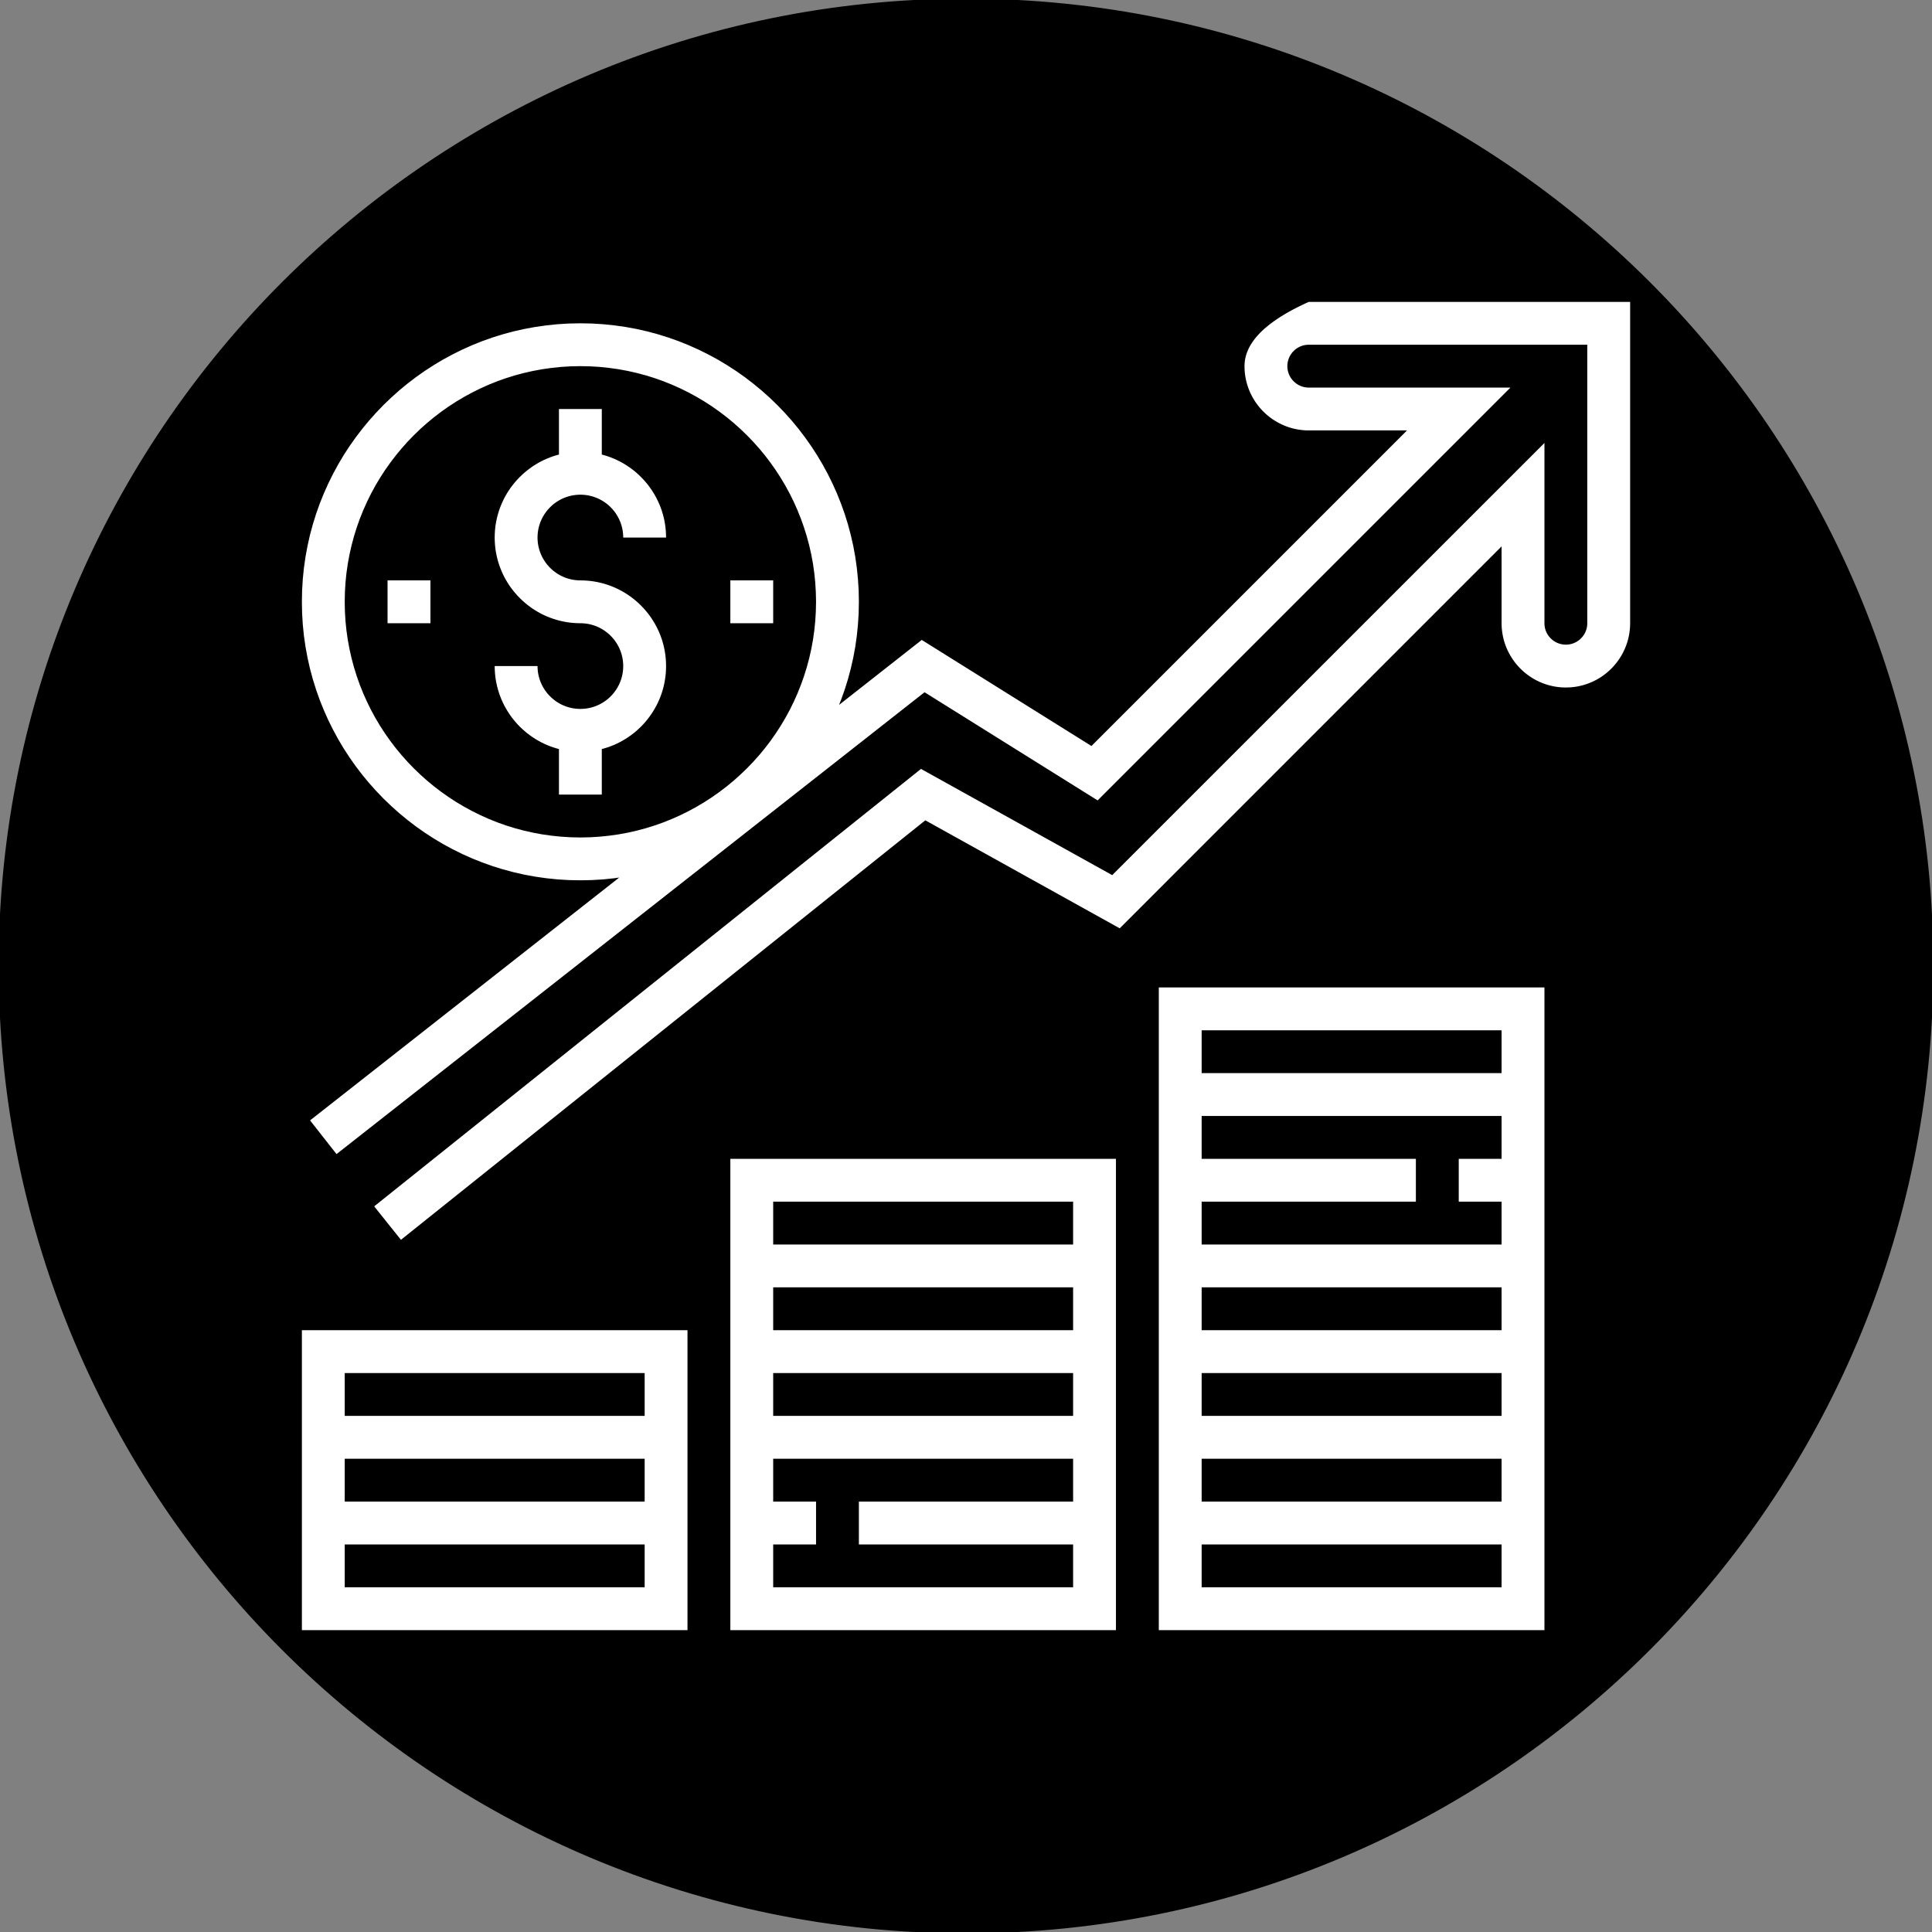 <?xml version="1.0" encoding="UTF-8" standalone="no"?>
<!DOCTYPE svg PUBLIC "-//W3C//DTD SVG 1.1//EN" "http://www.w3.org/Graphics/SVG/1.1/DTD/svg11.dtd">
<svg version="1.1" xmlns="http://www.w3.org/2000/svg" xmlns:xlink="http://www.w3.org/1999/xlink" preserveAspectRatio="xMidYMid meet" viewBox="0 0 700 700" width="700" height="700"><rect x="0" y="0" width="700" height="700" fill="#808080" stroke="none"/><defs><path d="M700 350C700 543.17 543.17 700 350 700C156.83 700 0 543.17 0 350C0 156.83 156.83 0 350 0C543.17 0 700 156.83 700 350Z" id="a7iJ2IDqK0"></path><path d="M419.86 357.76L559.58 357.76L559.58 590.63L419.86 590.63L419.86 590.63L419.86 357.76ZM109.38 481.96L249.09 481.96L249.09 590.63L109.38 590.63L109.38 590.63L109.38 481.96ZM264.62 419.86L404.33 419.86L404.33 590.63L264.62 590.63L264.62 590.63L264.62 419.86ZM544.05 575.1L544.05 559.58L435.38 559.58L435.38 575.1L435.38 575.1L544.05 575.1ZM233.57 575.1L233.57 559.58L124.9 559.58L124.9 575.1L124.9 575.1L233.57 575.1ZM295.67 544.05L295.67 559.58L280.14 559.58L280.14 575.1L388.81 575.1L388.81 559.58L311.19 559.58L311.19 544.05L388.81 544.05L388.81 528.53L280.14 528.53L280.14 544.05L280.14 544.05L295.67 544.05ZM233.57 544.05L233.57 528.53L124.9 528.53L124.9 544.05L124.9 544.05L233.57 544.05ZM544.05 544.05L544.05 528.53L435.38 528.53L435.38 544.05L435.38 544.05L544.05 544.05ZM544.05 513L544.05 497.48L435.38 497.48L435.38 513L435.38 513L544.05 513ZM233.57 513L233.57 497.48L124.9 497.48L124.9 513L124.9 513L233.57 513ZM388.81 513L388.81 497.48L280.14 497.48L280.14 513L280.14 513L388.81 513ZM388.81 481.96L388.81 466.43L280.14 466.43L280.14 481.96L280.14 481.96L388.81 481.96ZM544.05 481.96L544.05 466.43L435.38 466.43L435.38 481.96L435.38 481.96L544.05 481.96ZM388.81 450.91L388.81 435.38L280.14 435.38L280.14 450.91L280.14 450.91L388.81 450.91ZM513 419.86L513 435.38L435.38 435.38L435.38 450.91L544.05 450.91L544.05 435.38L528.53 435.38L528.53 419.86L544.05 419.86L544.05 404.33L435.38 404.33L435.38 419.86L435.38 419.86L513 419.86ZM590.55 227.71L590.45 228.65L590.32 229.58L590.15 230.49L589.95 231.4L589.71 232.28L589.44 233.16L589.13 234.02L588.79 234.86L588.42 235.69L588.02 236.5L587.59 237.29L587.13 238.06L586.64 238.82L586.13 239.55L585.58 240.26L585.01 240.95L584.42 241.62L583.8 242.26L583.15 242.88L582.48 243.48L581.79 244.05L581.08 244.59L580.35 245.11L579.6 245.6L578.82 246.06L578.03 246.49L577.22 246.89L576.39 247.26L575.55 247.6L574.69 247.9L573.82 248.18L572.93 248.41L572.03 248.62L571.11 248.79L570.18 248.92L569.25 249.02L568.3 249.07L567.34 249.09L566.38 249.07L565.43 249.02L564.49 248.92L563.57 248.79L562.65 248.62L561.75 248.41L560.86 248.18L559.99 247.9L559.13 247.6L558.28 247.26L557.46 246.89L556.65 246.49L555.86 246.06L555.08 245.6L554.33 245.11L553.6 244.59L552.88 244.05L552.19 243.48L551.53 242.88L550.88 242.26L550.26 241.62L549.67 240.95L549.1 240.26L548.55 239.55L548.04 238.82L547.55 238.06L547.09 237.29L546.66 236.5L546.26 235.69L545.89 234.86L545.55 234.02L545.24 233.16L544.97 232.28L544.73 231.4L544.53 230.49L544.36 229.58L544.23 228.65L544.13 227.71L544.07 226.76L544.05 225.81L544.05 197.97L405.69 336.35L335.26 297.22L145.27 449.21L135.57 437.08L333.69 278.59L402.98 317.08L559.58 160.5L559.58 225.81L559.58 226.13L559.6 226.44L559.63 226.75L559.68 227.06L559.73 227.37L559.8 227.67L559.88 227.96L559.97 228.26L560.07 228.54L560.19 228.82L560.31 229.1L560.44 229.37L560.59 229.63L560.74 229.89L560.9 230.14L561.07 230.39L561.26 230.62L561.45 230.85L561.64 231.08L561.85 231.29L562.07 231.5L562.29 231.7L562.52 231.89L562.76 232.07L563 232.24L563.25 232.4L563.51 232.56L563.77 232.7L564.04 232.83L564.32 232.96L564.6 233.07L564.89 233.17L565.18 233.26L565.47 233.34L565.78 233.41L566.08 233.47L566.39 233.51L566.7 233.54L567.02 233.56L567.34 233.57L567.66 233.56L567.98 233.54L568.29 233.51L568.6 233.47L568.9 233.41L569.2 233.34L569.5 233.26L569.79 233.17L570.08 233.07L570.36 232.96L570.63 232.83L570.9 232.7L571.17 232.56L571.43 232.4L571.68 232.24L571.92 232.07L572.16 231.89L572.39 231.7L572.61 231.5L572.83 231.29L573.03 231.08L573.23 230.85L573.42 230.62L573.6 230.39L573.77 230.14L573.94 229.89L574.09 229.63L574.23 229.37L574.37 229.1L574.49 228.82L574.6 228.54L574.7 228.26L574.8 227.96L574.88 227.67L574.94 227.37L575 227.06L575.04 226.75L575.08 226.44L575.09 226.13L575.1 225.81L575.1 124.9L474.19 124.9L473.87 124.91L473.56 124.92L473.24 124.96L472.94 125L472.63 125.06L472.33 125.13L472.03 125.2L471.74 125.3L471.45 125.4L471.17 125.51L470.9 125.63L470.63 125.77L470.36 125.91L470.11 126.06L469.85 126.23L469.61 126.4L469.37 126.58L469.14 126.77L468.92 126.97L468.71 127.18L468.5 127.39L468.3 127.61L468.11 127.84L467.93 128.08L467.76 128.33L467.59 128.58L467.44 128.83L467.3 129.1L467.16 129.37L467.04 129.64L466.93 129.93L466.83 130.21L466.74 130.5L466.66 130.8L466.59 131.1L466.53 131.4L466.49 131.71L466.46 132.03L466.44 132.34L466.43 132.66L466.44 132.98L466.46 133.3L466.49 133.61L466.53 133.92L466.59 134.22L466.66 134.52L466.74 134.82L466.83 135.11L466.93 135.4L467.04 135.68L467.16 135.95L467.3 136.22L467.44 136.49L467.59 136.75L467.76 137L467.93 137.24L468.11 137.48L468.3 137.71L468.5 137.93L468.71 138.15L468.92 138.35L469.14 138.55L469.37 138.74L469.61 138.92L469.85 139.1L470.11 139.26L470.36 139.41L470.63 139.56L470.9 139.69L471.17 139.81L471.45 139.92L471.74 140.03L472.03 140.12L472.33 140.2L472.63 140.27L472.94 140.32L473.24 140.37L473.56 140.4L473.87 140.42L474.19 140.42L547.27 140.42L397.69 290L334.98 250.81L121.93 418.15L112.34 405.94L224.36 317.95L222.61 318.2L218.55 318.62L214.44 318.87L210.28 318.95L206.13 318.87L202.02 318.62L197.95 318.2L193.94 317.63L189.97 316.9L186.06 316.01L182.21 314.98L178.42 313.8L174.7 312.47L171.04 311.01L167.46 309.41L163.95 307.67L160.52 305.81L157.17 303.81L153.9 301.69L150.73 299.46L147.64 297.1L144.65 294.63L141.76 292.05L138.96 289.36L136.28 286.57L133.7 283.68L131.23 280.69L128.87 277.6L126.63 274.42L124.51 271.16L122.52 267.81L120.66 264.38L118.92 260.87L117.32 257.28L115.85 253.63L114.53 249.9L113.35 246.11L112.31 242.26L111.43 238.35L110.7 234.39L110.12 230.37L109.71 226.31L109.46 222.2L109.38 218.04L109.46 213.89L109.71 209.78L110.12 205.72L110.7 201.7L111.43 197.73L112.31 193.82L113.35 189.97L114.53 186.18L115.85 182.46L117.32 178.81L118.92 175.22L120.66 171.71L122.52 168.28L124.51 164.93L126.63 161.67L128.87 158.49L131.23 155.4L133.7 152.41L136.28 149.52L138.96 146.73L141.76 144.04L144.65 141.46L147.64 138.99L150.73 136.63L153.9 134.39L157.17 132.28L160.52 130.28L163.95 128.42L167.46 126.68L171.04 125.08L174.7 123.61L178.42 122.29L182.21 121.11L186.06 120.07L189.97 119.19L193.94 118.46L197.95 117.89L202.02 117.47L206.13 117.22L210.28 117.14L214.44 117.22L218.55 117.47L222.61 117.89L226.63 118.46L230.59 119.19L234.5 120.07L238.35 121.11L242.14 122.29L245.87 123.61L249.52 125.08L253.11 126.68L256.61 128.42L260.05 130.28L263.4 132.28L266.66 134.39L269.84 136.63L272.92 138.99L275.91 141.46L278.81 144.04L281.6 146.73L284.29 149.52L286.87 152.41L289.34 155.4L291.69 158.49L293.93 161.67L296.05 164.93L298.04 168.28L299.91 171.71L301.64 175.22L303.25 178.81L304.71 182.46L306.04 186.18L307.22 189.97L308.25 193.82L309.14 197.73L309.87 201.7L310.44 205.72L310.85 209.78L311.11 213.89L311.19 218.04L311.11 222.2L310.85 226.31L310.44 230.37L309.87 234.39L309.14 238.35L308.25 242.26L307.22 246.11L306.04 249.9L304.71 253.63L304 255.4L333.97 231.86L395.45 270.29L509.79 155.95L474.19 155.95L473.24 155.93L472.29 155.87L471.35 155.77L470.42 155.64L469.51 155.47L468.6 155.27L467.72 155.03L466.84 154.76L465.98 154.45L465.14 154.11L464.31 153.74L463.5 153.34L462.71 152.91L461.94 152.45L461.18 151.96L460.45 151.45L459.74 150.9L459.05 150.33L458.38 149.74L457.74 149.12L457.12 148.47L456.52 147.81L455.95 147.12L455.41 146.4L454.89 145.67L454.4 144.92L453.94 144.14L453.51 143.35L453.11 142.54L452.74 141.72L452.4 140.87L452.1 140.01L451.82 139.14L451.59 138.25L451.38 137.35L451.21 136.43L451.08 135.51L450.98 134.57L450.93 133.62L450.91 132.66L450.92 132.02L450.97 131.38L451.04 130.75L451.14 130.12L451.27 129.49L451.43 128.86L451.62 128.24L451.84 127.62L452.09 127L452.36 126.39L452.67 125.78L453 125.17L453.37 124.57L453.76 123.97L454.18 123.37L454.63 122.77L455.11 122.18L455.62 121.59L456.16 121L456.73 120.42L457.33 119.84L457.95 119.26L458.61 118.69L459.29 118.12L460 117.55L460.75 116.98L461.52 116.42L462.32 115.86L463.15 115.3L464.01 114.75L464.89 114.2L465.81 113.65L466.76 113.1L467.73 112.56L468.74 112.02L469.77 111.49L470.83 110.96L471.92 110.43L473.04 109.9L474.19 109.38L590.63 109.38L590.63 225.81L590.61 226.76L590.61 226.76L590.55 227.71ZM544.05 388.81L544.05 373.29L435.38 373.29L435.38 388.81L435.38 388.81L544.05 388.81ZM199.85 133.3L196.45 133.78L193.1 134.4L189.79 135.15L186.53 136.02L183.32 137.02L180.17 138.14L177.08 139.38L174.05 140.74L171.08 142.21L168.18 143.79L165.34 145.47L162.58 147.26L159.89 149.16L157.28 151.15L154.75 153.24L152.3 155.42L149.94 157.7L147.66 160.06L145.48 162.51L143.39 165.04L141.4 167.65L139.5 170.34L137.71 173.1L136.02 175.94L134.44 178.84L132.98 181.81L131.62 184.84L130.38 187.94L129.26 191.09L128.26 194.29L127.39 197.55L126.64 200.86L126.02 204.21L125.53 207.61L125.18 211.05L124.97 214.53L124.9 218.04L124.97 221.56L125.18 225.04L125.53 228.48L126.02 231.87L126.64 235.23L127.39 238.54L128.26 241.8L129.26 245L130.38 248.15L131.62 251.25L132.98 254.28L134.44 257.25L136.02 260.15L137.71 262.99L139.5 265.75L141.4 268.44L143.39 271.05L145.48 273.58L147.66 276.03L149.94 278.39L152.3 280.66L154.75 282.85L157.28 284.94L159.89 286.93L162.58 288.82L165.34 290.62L168.18 292.3L171.08 293.88L174.05 295.35L177.08 296.71L180.17 297.95L183.32 299.07L186.53 300.07L189.79 300.94L193.1 301.69L196.45 302.31L199.85 302.79L203.29 303.14L206.77 303.36L210.28 303.43L213.8 303.36L217.27 303.14L220.71 302.79L224.11 302.31L227.47 301.69L230.78 300.94L234.03 300.07L237.24 299.07L240.39 297.95L243.48 296.71L246.52 295.35L249.49 293.88L252.39 292.3L255.22 290.62L257.99 288.82L260.67 286.93L263.29 284.94L265.82 282.85L268.26 280.66L270.63 278.39L272.9 276.03L275.09 273.58L277.18 271.05L279.17 268.44L281.06 265.75L282.85 262.99L284.54 260.15L286.12 257.25L287.59 254.28L288.94 251.25L290.18 248.15L291.3 245L292.3 241.8L293.18 238.54L293.93 235.23L294.55 231.87L295.03 228.48L295.38 225.04L295.59 221.56L295.67 218.04L295.59 214.53L295.38 211.05L295.03 207.61L294.55 204.21L293.93 200.86L293.18 197.55L292.3 194.29L291.3 191.09L290.18 187.94L288.94 184.84L287.59 181.81L286.12 178.84L284.54 175.94L282.85 173.1L281.06 170.34L279.17 167.65L277.18 165.04L275.09 162.51L272.9 160.06L270.63 157.7L268.26 155.42L265.82 153.24L263.29 151.15L260.67 149.16L257.99 147.26L255.22 145.47L252.39 143.79L249.49 142.21L246.52 140.74L243.48 139.38L240.39 138.14L237.24 137.02L234.03 136.02L230.78 135.15L227.47 134.4L224.11 133.78L220.71 133.3L217.27 132.94L213.8 132.73L210.28 132.66L206.77 132.73L203.29 132.94L203.29 132.94L199.85 133.3ZM220.09 165.29L221.23 165.7L222.36 166.15L223.46 166.65L224.54 167.18L225.6 167.75L226.63 168.37L227.63 169.02L228.61 169.71L229.56 170.43L230.48 171.19L231.37 171.99L232.23 172.81L233.05 173.67L233.85 174.56L234.61 175.48L235.33 176.43L236.02 177.41L236.67 178.41L237.29 179.44L237.86 180.5L238.39 181.58L238.89 182.68L239.34 183.81L239.75 184.95L240.11 186.12L240.43 187.3L240.7 188.51L240.92 189.73L241.1 190.96L241.23 192.21L241.3 193.48L241.33 194.76L225.81 194.76L225.79 194.12L225.75 193.49L225.69 192.86L225.6 192.24L225.49 191.63L225.35 191.03L225.2 190.44L225.01 189.86L224.81 189.28L224.58 188.72L224.34 188.17L224.07 187.63L223.78 187.1L223.48 186.59L223.15 186.08L222.81 185.59L222.45 185.12L222.07 184.66L221.67 184.21L221.25 183.79L220.83 183.37L220.38 182.97L219.92 182.59L219.45 182.23L218.96 181.89L218.45 181.56L217.94 181.26L217.41 180.97L216.87 180.7L216.32 180.46L215.76 180.23L215.18 180.03L214.6 179.84L214.01 179.69L213.41 179.55L212.8 179.44L212.18 179.35L211.55 179.29L210.92 179.25L210.28 179.23L209.64 179.25L209.01 179.29L208.39 179.35L207.77 179.44L207.16 179.55L206.56 179.69L205.96 179.84L205.38 180.03L204.81 180.23L204.24 180.46L203.69 180.7L203.15 180.97L202.63 181.26L202.11 181.56L201.61 181.89L201.12 182.23L200.64 182.59L200.18 182.97L199.74 183.37L199.31 183.79L198.9 184.21L198.5 184.66L198.12 185.12L197.76 185.59L197.41 186.08L197.09 186.59L196.78 187.1L196.49 187.63L196.23 188.17L195.98 188.72L195.75 189.28L195.55 189.86L195.37 190.44L195.21 191.03L195.07 191.63L194.96 192.24L194.87 192.86L194.81 193.49L194.77 194.12L194.76 194.76L194.77 195.4L194.81 196.03L194.87 196.66L194.96 197.27L195.07 197.88L195.21 198.48L195.37 199.08L195.55 199.66L195.75 200.23L195.98 200.8L196.23 201.35L196.49 201.89L196.78 202.41L197.09 202.93L197.41 203.43L197.76 203.92L198.12 204.4L198.5 204.86L198.9 205.3L199.31 205.73L199.74 206.14L200.18 206.54L200.64 206.92L201.12 207.28L201.61 207.63L202.11 207.95L202.63 208.26L203.15 208.55L203.69 208.81L204.24 209.06L204.81 209.29L205.38 209.49L205.96 209.67L206.56 209.83L207.16 209.97L207.77 210.08L208.39 210.17L209.01 210.23L209.64 210.27L211.56 210.31L212.83 210.39L214.08 210.51L215.31 210.69L216.53 210.91L217.74 211.19L218.92 211.5L220.09 211.87L221.23 212.27L222.36 212.73L223.46 213.22L224.54 213.75L225.6 214.33L226.63 214.94L227.63 215.59L228.61 216.28L229.56 217L230.48 217.76L231.37 218.56L232.23 219.39L233.05 220.24L233.85 221.13L234.61 222.05L235.33 223L236.02 223.98L236.67 224.99L237.29 226.02L237.86 227.07L238.39 228.15L238.89 229.26L239.34 230.38L239.75 231.53L240.11 232.69L240.43 233.88L240.7 235.08L240.92 236.3L241.1 237.54L241.23 238.79L241.3 240.05L241.33 241.33L241.3 242.61L241.23 243.87L241.1 245.12L240.92 246.36L240.7 247.58L240.43 248.78L240.11 249.97L239.75 251.13L239.34 252.28L238.89 253.41L238.39 254.51L237.86 255.59L237.29 256.64L236.67 257.67L236.02 258.68L235.33 259.66L234.61 260.61L233.85 261.53L233.05 262.42L232.23 263.28L231.37 264.1L230.48 264.9L229.56 265.66L228.61 266.38L227.63 267.07L226.63 267.72L225.6 268.33L224.54 268.91L223.46 269.44L222.36 269.94L221.23 270.39L220.09 270.79L218.92 271.16L218.04 271.39L218.04 287.9L202.52 287.9L202.52 271.39L201.64 271.16L200.48 270.79L199.33 270.39L198.21 269.94L197.1 269.44L196.02 268.91L194.97 268.33L193.94 267.72L192.93 267.07L191.96 266.38L191.01 265.66L190.09 264.9L189.2 264.1L188.34 263.28L187.51 262.42L186.72 261.53L185.96 260.61L185.23 259.66L184.54 258.68L183.89 257.67L183.28 256.64L182.7 255.59L182.17 254.51L181.68 253.41L181.23 252.28L180.82 251.13L180.46 249.97L180.14 248.78L179.87 247.58L179.64 246.36L179.46 245.12L179.34 243.87L179.26 242.61L179.23 241.33L194.76 241.33L194.77 241.97L194.81 242.6L194.87 243.23L194.96 243.85L195.07 244.46L195.21 245.06L195.37 245.65L195.55 246.23L195.75 246.81L195.98 247.37L196.23 247.92L196.49 248.46L196.78 248.99L197.09 249.5L197.41 250.01L197.76 250.49L198.12 250.97L198.5 251.43L198.9 251.87L199.31 252.3L199.74 252.72L200.18 253.11L200.64 253.49L201.12 253.86L201.61 254.2L202.11 254.53L202.63 254.83L203.15 255.12L203.69 255.39L204.24 255.63L204.81 255.86L205.38 256.06L205.96 256.24L206.56 256.4L207.16 256.54L207.77 256.65L208.39 256.74L209.01 256.8L209.64 256.84L210.28 256.85L210.92 256.84L211.55 256.8L212.18 256.74L212.8 256.65L213.41 256.54L214.01 256.4L214.6 256.24L215.18 256.06L215.76 255.86L216.32 255.63L216.87 255.39L217.41 255.12L217.94 254.83L218.45 254.53L218.96 254.2L219.45 253.86L219.92 253.49L220.38 253.11L220.83 252.72L221.25 252.3L221.67 251.87L222.07 251.43L222.45 250.97L222.81 250.49L223.15 250.01L223.48 249.5L223.78 248.99L224.07 248.46L224.34 247.92L224.58 247.37L224.81 246.81L225.01 246.23L225.2 245.65L225.35 245.06L225.49 244.46L225.6 243.85L225.69 243.23L225.75 242.6L225.79 241.97L225.81 241.33L225.79 240.69L225.75 240.06L225.69 239.43L225.6 238.82L225.49 238.21L225.35 237.6L225.2 237.01L225.01 236.43L224.81 235.86L224.58 235.29L224.34 234.74L224.07 234.2L223.78 233.67L223.48 233.16L223.15 232.66L222.81 232.17L222.45 231.69L222.07 231.23L221.67 230.79L221.25 230.36L220.83 229.94L220.38 229.55L219.92 229.17L219.45 228.81L218.96 228.46L218.45 228.14L217.94 227.83L217.41 227.54L216.87 227.27L216.32 227.03L215.76 226.8L215.18 226.6L214.6 226.42L214.01 226.26L213.41 226.12L212.8 226.01L212.18 225.92L211.55 225.86L210.92 225.82L209 225.78L207.74 225.7L206.49 225.58L205.25 225.4L204.03 225.17L202.83 224.9L201.64 224.58L200.48 224.22L199.33 223.81L198.21 223.36L197.1 222.87L196.02 222.34L194.97 221.76L193.94 221.15L192.93 220.5L191.96 219.81L191.01 219.08L190.09 218.32L189.2 217.53L188.34 216.7L187.51 215.84L186.72 214.95L185.96 214.03L185.23 213.08L184.54 212.11L183.89 211.1L183.28 210.07L182.7 209.02L182.17 207.94L181.68 206.83L181.23 205.71L180.82 204.56L180.46 203.4L180.14 202.21L179.87 201.01L179.64 199.79L179.46 198.55L179.34 197.3L179.26 196.04L179.23 194.76L179.26 193.48L179.34 192.21L179.46 190.96L179.64 189.73L179.87 188.51L180.14 187.3L180.46 186.12L180.82 184.95L181.23 183.81L181.68 182.68L182.17 181.58L182.7 180.5L183.28 179.44L183.89 178.41L184.54 177.41L185.23 176.43L185.96 175.48L186.72 174.56L187.51 173.67L188.34 172.81L189.2 171.99L190.09 171.19L191.01 170.43L191.96 169.71L192.93 169.02L193.94 168.37L194.97 167.75L196.02 167.18L197.1 166.65L198.21 166.15L199.33 165.7L200.48 165.29L201.64 164.93L202.52 164.7L202.52 148.19L218.04 148.19L218.04 164.7L218.92 164.93L218.92 164.93L220.09 165.29ZM140.42 210.28L155.95 210.28L155.95 225.81L140.42 225.81L140.42 225.81L140.42 210.28ZM264.62 210.28L280.14 210.28L280.14 225.81L264.62 225.81L264.62 225.81L264.62 210.28Z" id="a1832FvRCp"></path></defs><g><g><g><use xlink:href="#a7iJ2IDqK0" opacity="1" fill="#000000" fill-opacity="1"></use><g><use xlink:href="#a7iJ2IDqK0" opacity="1" fill-opacity="0" stroke="#000000" stroke-width="1" stroke-opacity="1"></use></g></g><g><use xlink:href="#a1832FvRCp" opacity="1" fill="#ffffff" fill-opacity="1"></use><g><use xlink:href="#a1832FvRCp" opacity="1" fill-opacity="0" stroke="#000000" stroke-width="1" stroke-opacity="0"></use></g></g></g></g></svg>